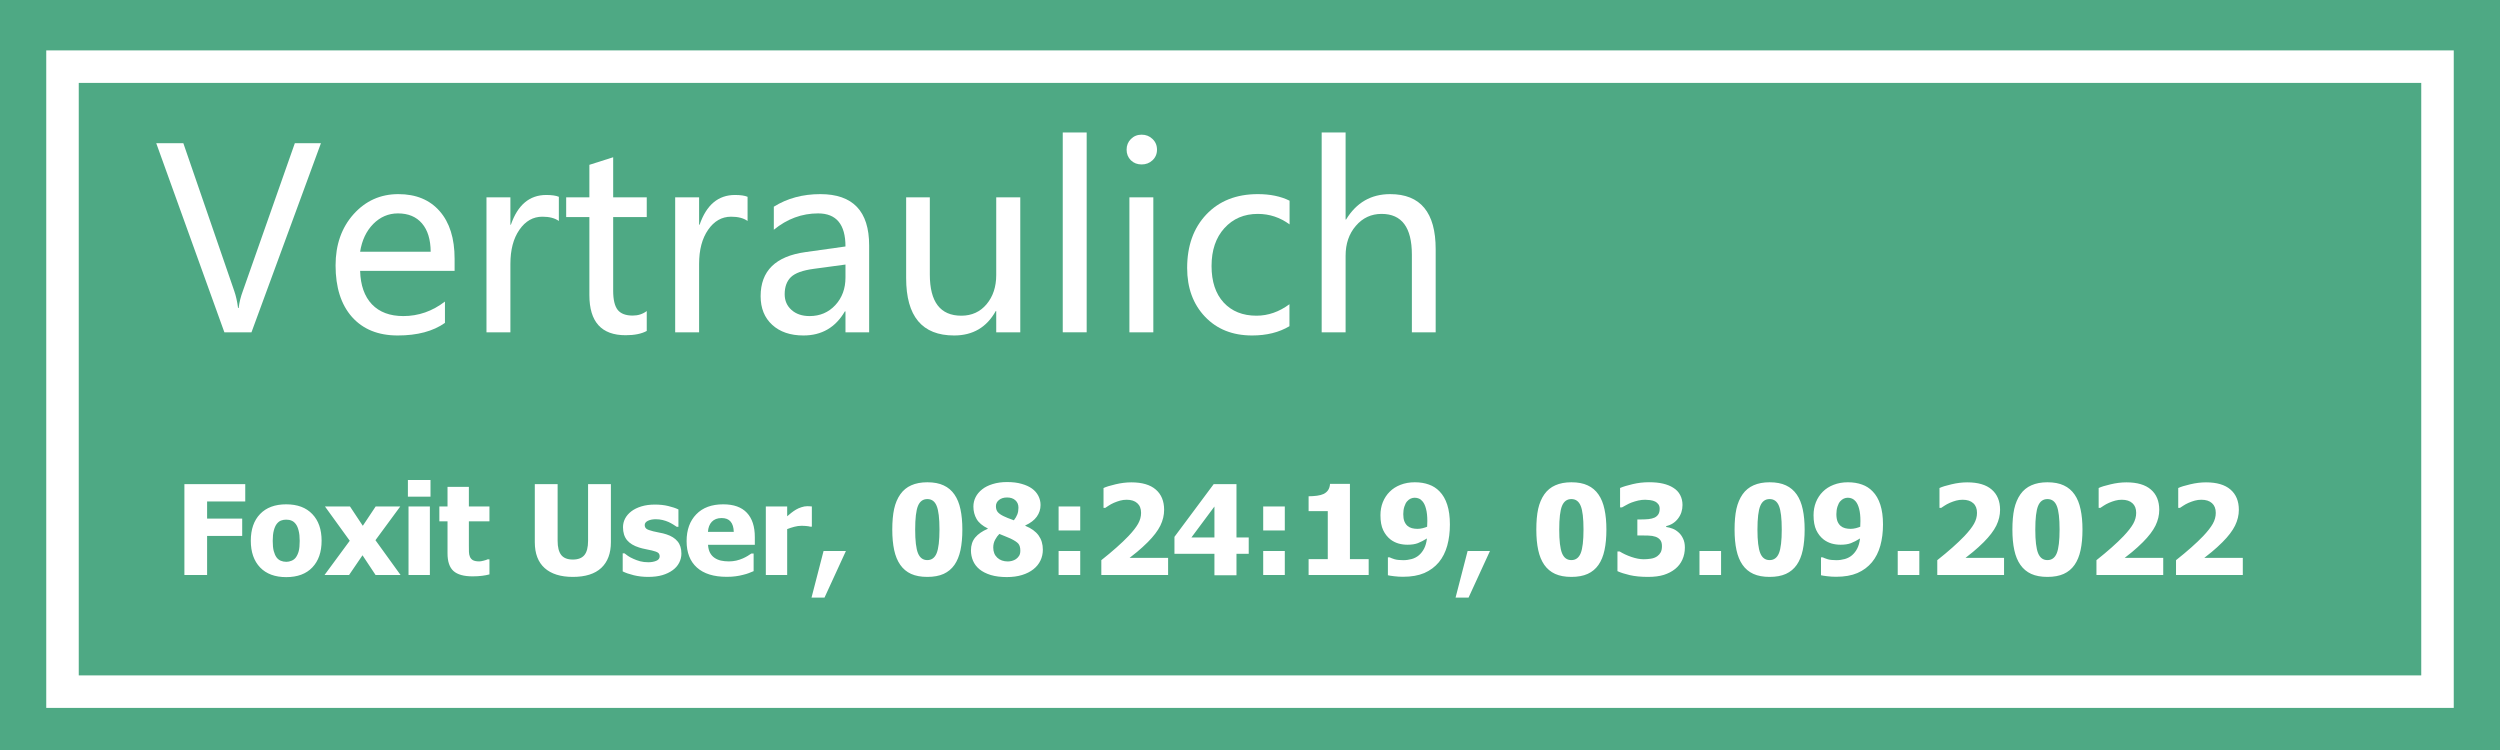 <svg width="100" height="30" viewBox="0 0 100 30" fill="none" xmlns="http://www.w3.org/2000/svg">
<path d="M100 0H0V30H100V0Z" fill="#4EA984"/>
<path d="M97.5 2.666H2.5V27.666H97.5V2.666Z" fill="#4EA984" stroke="white" stroke-width="1.3"/>
<path d="M12.837 5.729L10.059 13.292H8.975L6.25 5.729H7.334L9.371 11.642C9.439 11.837 9.489 12.063 9.522 12.32H9.546C9.572 12.096 9.629 11.866 9.717 11.632L11.793 5.729H12.837Z" fill="white"/>
<path d="M18.184 10.836H14.405C14.421 11.412 14.579 11.858 14.878 12.174C15.178 12.486 15.596 12.643 16.133 12.643C16.739 12.643 17.294 12.449 17.798 12.062V12.916C17.323 13.251 16.693 13.419 15.909 13.419C15.127 13.419 14.517 13.171 14.078 12.677C13.641 12.182 13.423 11.495 13.423 10.616C13.423 9.789 13.663 9.107 14.141 8.57C14.623 8.033 15.22 7.765 15.933 7.765C16.64 7.765 17.191 7.993 17.588 8.448C17.985 8.901 18.184 9.535 18.184 10.352V10.836ZM17.227 10.069C17.224 9.581 17.108 9.203 16.88 8.937C16.652 8.67 16.332 8.536 15.918 8.536C15.538 8.536 15.207 8.678 14.927 8.961C14.651 9.244 14.476 9.614 14.405 10.069H17.227Z" fill="white"/>
<path d="M22.354 8.839C22.195 8.725 21.975 8.668 21.695 8.668C21.324 8.668 21.018 8.842 20.777 9.19C20.536 9.535 20.416 9.991 20.416 10.558V13.292H19.459V7.892H20.416V8.99H20.435C20.709 8.196 21.18 7.799 21.851 7.799C22.069 7.799 22.237 7.823 22.354 7.872V8.839Z" fill="white"/>
<path d="M25.87 13.238C25.661 13.352 25.38 13.409 25.025 13.409C24.058 13.409 23.575 12.874 23.575 11.803V8.683H22.647V7.892H23.575V6.593L24.527 6.29V7.892H25.87V8.683H24.527V11.632C24.527 11.987 24.587 12.241 24.707 12.394C24.828 12.546 25.028 12.623 25.308 12.623C25.523 12.623 25.71 12.563 25.87 12.442V13.238Z" fill="white"/>
<path d="M29.903 8.839C29.743 8.725 29.524 8.668 29.244 8.668C28.873 8.668 28.567 8.842 28.326 9.19C28.085 9.535 27.964 9.991 27.964 10.558V13.292H27.007V7.892H27.964V8.99H27.984C28.257 8.196 28.729 7.799 29.4 7.799C29.618 7.799 29.786 7.823 29.903 7.872V8.839Z" fill="white"/>
<path d="M30.953 8.268C31.49 7.932 32.11 7.765 32.813 7.765C34.115 7.765 34.766 8.448 34.766 9.815V13.292H33.819V12.457H33.794C33.42 13.098 32.868 13.419 32.139 13.419C31.615 13.419 31.198 13.277 30.889 12.994C30.58 12.711 30.425 12.329 30.425 11.847C30.425 10.838 31.023 10.25 32.217 10.084L33.819 9.859C33.819 8.977 33.454 8.536 32.725 8.536C32.077 8.536 31.486 8.754 30.953 9.19V8.268ZM32.554 10.753C32.111 10.812 31.805 10.922 31.636 11.085C31.47 11.248 31.387 11.476 31.387 11.769C31.387 12.026 31.478 12.236 31.661 12.398C31.843 12.561 32.084 12.643 32.383 12.643C32.8 12.643 33.143 12.496 33.414 12.203C33.684 11.91 33.819 11.542 33.819 11.1V10.582L32.554 10.753Z" fill="white"/>
<path d="M40.811 13.292H39.849V12.442H39.83C39.468 13.093 38.913 13.419 38.165 13.419C36.885 13.419 36.246 12.654 36.246 11.124V7.892H37.193V10.982C37.193 12.079 37.613 12.628 38.453 12.628C38.869 12.628 39.206 12.475 39.463 12.169C39.721 11.86 39.849 11.471 39.849 11.002V7.892H40.811V13.292Z" fill="white"/>
<path d="M42.51 13.292V5.299H43.467V13.292H42.51Z" fill="white"/>
<path d="M45.064 5.987C45.064 5.818 45.121 5.676 45.235 5.562C45.352 5.445 45.495 5.387 45.665 5.387C45.837 5.387 45.982 5.444 46.099 5.558C46.22 5.672 46.28 5.815 46.28 5.987C46.28 6.157 46.22 6.298 46.099 6.412C45.982 6.523 45.837 6.578 45.665 6.578C45.492 6.578 45.349 6.523 45.235 6.412C45.121 6.298 45.064 6.157 45.064 5.987ZM45.176 13.292V7.892H46.133V13.292H45.176Z" fill="white"/>
<path d="M51.578 13.048C51.164 13.295 50.666 13.419 50.084 13.419C49.302 13.419 48.674 13.168 48.199 12.667C47.724 12.166 47.486 11.516 47.486 10.719C47.486 9.833 47.741 9.12 48.252 8.58C48.767 8.036 49.454 7.765 50.313 7.765C50.808 7.765 51.231 7.853 51.583 8.028V8.976C51.202 8.696 50.779 8.556 50.313 8.556C49.766 8.556 49.32 8.746 48.975 9.127C48.633 9.505 48.462 10.009 48.462 10.641C48.462 11.262 48.623 11.749 48.946 12.101C49.271 12.452 49.709 12.628 50.259 12.628C50.725 12.628 51.164 12.475 51.578 12.169V13.048Z" fill="white"/>
<path d="M57.427 13.292H56.475V10.187C56.475 9.099 56.072 8.556 55.264 8.556C54.851 8.556 54.507 8.715 54.234 9.034C53.96 9.35 53.824 9.749 53.824 10.23V13.292H52.867V5.299H53.824V8.78H53.843C54.257 8.103 54.844 7.765 55.606 7.765C56.82 7.765 57.427 8.499 57.427 9.967V13.292Z" fill="white"/>
<path d="M9.81 20.058H8.284V20.744H9.688V21.438H8.284V23H7.376V19.365H9.81V20.058ZM12.864 21.63C12.864 22.081 12.741 22.437 12.493 22.697C12.247 22.956 11.899 23.085 11.448 23.085C11.001 23.085 10.652 22.956 10.403 22.697C10.156 22.437 10.032 22.081 10.032 21.63C10.032 21.175 10.156 20.818 10.403 20.561C10.652 20.302 11.001 20.173 11.448 20.173C11.898 20.173 12.246 20.303 12.493 20.564C12.741 20.822 12.864 21.178 12.864 21.63ZM11.988 21.635C11.988 21.473 11.974 21.337 11.946 21.23C11.92 21.121 11.884 21.034 11.836 20.969C11.786 20.9 11.729 20.853 11.665 20.827C11.602 20.799 11.53 20.786 11.448 20.786C11.372 20.786 11.303 20.798 11.241 20.822C11.179 20.845 11.122 20.89 11.07 20.956C11.021 21.02 10.982 21.107 10.953 21.218C10.923 21.328 10.909 21.468 10.909 21.635C10.909 21.803 10.922 21.939 10.95 22.043C10.978 22.145 11.014 22.228 11.058 22.29C11.103 22.353 11.16 22.399 11.229 22.429C11.297 22.458 11.373 22.473 11.456 22.473C11.524 22.473 11.593 22.458 11.663 22.429C11.735 22.399 11.792 22.355 11.834 22.297C11.884 22.227 11.923 22.143 11.949 22.045C11.975 21.946 11.988 21.809 11.988 21.635ZM16.023 23H15.023L14.5 22.211L13.963 23H12.981L13.99 21.63L12.998 20.258H13.999L14.512 21.032L15.027 20.258H16.011L15.018 21.608L16.023 23ZM17.195 23H16.341V20.258H17.195V23ZM17.22 19.868H16.316V19.201H17.22V19.868ZM18.899 23.054C18.551 23.054 18.297 22.982 18.138 22.839C17.98 22.696 17.901 22.461 17.901 22.136V20.854H17.574V20.258H17.901V19.475H18.755V20.258H19.578V20.854H18.755V21.826C18.755 21.922 18.756 22.006 18.758 22.077C18.759 22.149 18.773 22.213 18.797 22.27C18.82 22.327 18.86 22.373 18.916 22.407C18.975 22.439 19.06 22.456 19.17 22.456C19.216 22.456 19.275 22.446 19.349 22.426C19.424 22.407 19.476 22.389 19.505 22.373H19.578V22.976C19.485 23 19.387 23.019 19.283 23.032C19.178 23.046 19.051 23.054 18.899 23.054ZM22.913 23.076C22.425 23.076 22.049 22.958 21.785 22.722C21.523 22.486 21.392 22.141 21.392 21.686V19.365H22.305V21.633C22.305 21.885 22.352 22.073 22.447 22.197C22.543 22.32 22.698 22.382 22.913 22.382C23.123 22.382 23.277 22.323 23.375 22.204C23.474 22.085 23.523 21.895 23.523 21.633V19.365H24.436V21.684C24.436 22.132 24.308 22.476 24.051 22.717C23.795 22.956 23.416 23.076 22.913 23.076ZM25.926 23.076C25.724 23.076 25.533 23.054 25.352 23.01C25.173 22.966 25.025 22.915 24.908 22.856V22.133H24.979C25.019 22.164 25.066 22.198 25.118 22.236C25.17 22.273 25.242 22.312 25.335 22.353C25.415 22.39 25.504 22.423 25.604 22.451C25.704 22.477 25.814 22.49 25.931 22.49C26.051 22.49 26.157 22.471 26.248 22.434C26.341 22.396 26.387 22.337 26.387 22.255C26.387 22.192 26.366 22.144 26.324 22.111C26.281 22.079 26.199 22.048 26.077 22.019C26.012 22.002 25.93 21.985 25.831 21.967C25.731 21.948 25.643 21.926 25.567 21.901C25.352 21.835 25.19 21.736 25.081 21.606C24.974 21.474 24.92 21.302 24.92 21.088C24.92 20.966 24.948 20.852 25.003 20.744C25.06 20.635 25.143 20.538 25.252 20.454C25.361 20.371 25.495 20.305 25.655 20.256C25.816 20.207 25.997 20.183 26.199 20.183C26.391 20.183 26.568 20.202 26.729 20.241C26.89 20.279 27.026 20.324 27.137 20.378V21.071H27.068C27.039 21.049 26.993 21.018 26.929 20.981C26.866 20.942 26.804 20.909 26.744 20.881C26.672 20.848 26.591 20.822 26.502 20.8C26.414 20.779 26.324 20.769 26.231 20.769C26.107 20.769 26.002 20.79 25.916 20.832C25.831 20.874 25.789 20.93 25.789 21C25.789 21.062 25.81 21.111 25.852 21.147C25.895 21.183 25.987 21.218 26.128 21.252C26.202 21.27 26.285 21.288 26.38 21.306C26.476 21.322 26.568 21.345 26.656 21.374C26.853 21.438 27.002 21.531 27.102 21.655C27.205 21.777 27.256 21.94 27.256 22.143C27.256 22.272 27.226 22.395 27.166 22.512C27.106 22.627 27.02 22.725 26.91 22.805C26.793 22.891 26.654 22.958 26.495 23.005C26.337 23.052 26.147 23.076 25.926 23.076ZM29.068 23.073C28.55 23.073 28.153 22.95 27.877 22.702C27.601 22.455 27.464 22.102 27.464 21.645C27.464 21.197 27.592 20.84 27.85 20.573C28.107 20.306 28.466 20.173 28.929 20.173C29.349 20.173 29.664 20.286 29.876 20.512C30.088 20.738 30.193 21.062 30.193 21.484V21.791H28.321C28.329 21.919 28.356 22.025 28.401 22.111C28.447 22.196 28.507 22.264 28.582 22.314C28.655 22.364 28.741 22.401 28.838 22.424C28.936 22.445 29.043 22.456 29.158 22.456C29.258 22.456 29.355 22.445 29.451 22.424C29.547 22.401 29.635 22.372 29.715 22.336C29.785 22.305 29.849 22.272 29.908 22.236C29.968 22.2 30.017 22.168 30.054 22.141H30.145V22.846C30.075 22.874 30.01 22.9 29.952 22.924C29.895 22.947 29.816 22.971 29.715 22.995C29.622 23.02 29.526 23.038 29.427 23.051C29.329 23.066 29.209 23.073 29.068 23.073ZM29.351 21.276C29.346 21.096 29.304 20.958 29.224 20.864C29.146 20.769 29.026 20.722 28.863 20.722C28.697 20.722 28.567 20.772 28.472 20.871C28.379 20.97 28.328 21.105 28.318 21.276H29.351ZM32.474 21.066H32.403C32.37 21.055 32.323 21.047 32.261 21.042C32.199 21.035 32.131 21.032 32.056 21.032C31.967 21.032 31.872 21.045 31.773 21.071C31.675 21.097 31.58 21.128 31.487 21.164V23H30.633V20.258H31.487V20.651C31.526 20.616 31.58 20.571 31.648 20.517C31.718 20.462 31.782 20.418 31.839 20.385C31.901 20.348 31.972 20.316 32.054 20.29C32.137 20.262 32.215 20.248 32.288 20.248C32.316 20.248 32.347 20.249 32.381 20.251C32.415 20.253 32.446 20.255 32.474 20.258V21.066ZM33.836 22.041L32.981 23.903H32.461L32.942 22.041H33.836ZM38.494 21.181C38.494 21.495 38.469 21.77 38.419 22.006C38.368 22.242 38.287 22.439 38.177 22.597C38.066 22.755 37.922 22.875 37.745 22.956C37.567 23.036 37.35 23.076 37.093 23.076C36.837 23.076 36.621 23.036 36.443 22.956C36.266 22.875 36.121 22.753 36.009 22.592C35.898 22.433 35.818 22.237 35.767 22.004C35.717 21.77 35.691 21.496 35.691 21.184C35.691 20.861 35.716 20.586 35.765 20.358C35.815 20.131 35.898 19.934 36.014 19.77C36.128 19.609 36.274 19.489 36.453 19.411C36.632 19.331 36.845 19.291 37.093 19.291C37.355 19.291 37.573 19.333 37.747 19.416C37.923 19.497 38.067 19.619 38.179 19.782C38.29 19.942 38.37 20.139 38.419 20.373C38.469 20.607 38.494 20.877 38.494 21.181ZM37.579 21.181C37.579 20.732 37.541 20.417 37.466 20.236C37.393 20.054 37.269 19.963 37.093 19.963C36.919 19.963 36.794 20.054 36.719 20.236C36.644 20.417 36.607 20.734 36.607 21.186C36.607 21.629 36.644 21.943 36.719 22.128C36.794 22.312 36.919 22.404 37.093 22.404C37.267 22.404 37.391 22.312 37.466 22.128C37.541 21.943 37.579 21.627 37.579 21.181ZM41.714 21.987C41.714 22.143 41.682 22.289 41.617 22.424C41.553 22.557 41.46 22.673 41.336 22.77C41.212 22.868 41.061 22.945 40.882 23C40.704 23.055 40.501 23.083 40.272 23.083C40.027 23.083 39.813 23.055 39.629 23C39.446 22.943 39.295 22.866 39.178 22.77C39.062 22.674 38.977 22.561 38.921 22.431C38.866 22.301 38.838 22.163 38.838 22.019C38.838 21.81 38.895 21.637 39.009 21.498C39.125 21.36 39.292 21.245 39.51 21.152V21.137C39.297 21.033 39.148 20.907 39.063 20.759C38.978 20.611 38.936 20.445 38.936 20.263C38.936 20.13 38.965 20.004 39.024 19.887C39.083 19.77 39.17 19.665 39.288 19.572C39.398 19.484 39.538 19.414 39.708 19.362C39.878 19.309 40.07 19.282 40.281 19.282C40.506 19.282 40.701 19.306 40.867 19.355C41.035 19.402 41.172 19.465 41.28 19.543C41.391 19.623 41.475 19.72 41.534 19.834C41.592 19.946 41.622 20.068 41.622 20.2C41.622 20.372 41.571 20.529 41.47 20.669C41.371 20.807 41.218 20.923 41.011 21.018V21.032C41.252 21.13 41.429 21.259 41.544 21.418C41.657 21.576 41.714 21.765 41.714 21.987ZM40.738 20.307C40.738 20.183 40.697 20.085 40.616 20.012C40.534 19.937 40.424 19.899 40.284 19.899C40.15 19.899 40.042 19.933 39.959 20C39.878 20.066 39.837 20.148 39.837 20.246C39.837 20.344 39.861 20.423 39.91 20.483C39.961 20.541 40.038 20.596 40.142 20.646C40.188 20.669 40.241 20.693 40.303 20.717C40.367 20.742 40.45 20.773 40.555 20.812C40.618 20.73 40.665 20.65 40.694 20.573C40.723 20.495 40.738 20.406 40.738 20.307ZM40.813 22.026C40.813 21.907 40.788 21.816 40.738 21.752C40.687 21.689 40.579 21.617 40.413 21.538C40.366 21.515 40.297 21.486 40.208 21.452C40.12 21.418 40.042 21.386 39.974 21.357C39.91 21.42 39.853 21.499 39.803 21.594C39.754 21.686 39.73 21.789 39.73 21.901C39.73 22.071 39.783 22.206 39.891 22.307C39.998 22.408 40.14 22.458 40.315 22.458C40.363 22.458 40.416 22.451 40.477 22.436C40.538 22.42 40.593 22.395 40.64 22.363C40.692 22.325 40.734 22.281 40.765 22.231C40.797 22.18 40.813 22.112 40.813 22.026ZM43.209 21.218H42.344V20.258H43.209V21.218ZM43.209 23H42.344V22.041H43.209V23ZM46.724 23H44.053V22.407C44.279 22.228 44.482 22.058 44.661 21.899C44.842 21.739 45.001 21.588 45.137 21.445C45.315 21.258 45.443 21.093 45.523 20.952C45.603 20.81 45.643 20.664 45.643 20.515C45.643 20.345 45.592 20.216 45.491 20.127C45.39 20.035 45.249 19.99 45.069 19.99C44.976 19.99 44.888 20.001 44.805 20.024C44.724 20.047 44.641 20.076 44.556 20.112C44.473 20.149 44.402 20.188 44.344 20.227C44.285 20.266 44.241 20.295 44.212 20.314H44.141V19.521C44.244 19.472 44.404 19.422 44.622 19.372C44.84 19.32 45.05 19.294 45.252 19.294C45.683 19.294 46.01 19.39 46.231 19.582C46.454 19.774 46.565 20.044 46.565 20.393C46.565 20.607 46.515 20.818 46.414 21.025C46.313 21.23 46.145 21.451 45.911 21.686C45.765 21.831 45.622 21.961 45.484 22.075C45.346 22.187 45.245 22.267 45.184 22.314H46.724V23ZM49.949 22.153H49.459V23.01H48.577V22.153H46.978V21.474L48.548 19.365H49.459V21.498H49.949V22.153ZM48.577 21.498V20.261L47.657 21.498H48.577ZM51.392 21.218H50.528V20.258H51.392V21.218ZM51.392 23H50.528V22.041H51.392V23ZM54.747 23H52.344V22.365H53.111V20.444H52.344V19.851C52.456 19.851 52.568 19.843 52.679 19.829C52.789 19.814 52.878 19.79 52.945 19.758C53.023 19.719 53.083 19.667 53.126 19.602C53.169 19.535 53.195 19.453 53.201 19.355H53.997V22.365H54.747V23ZM57.996 20.979C57.996 21.288 57.96 21.571 57.889 21.828C57.817 22.085 57.706 22.306 57.554 22.49C57.398 22.677 57.203 22.821 56.971 22.922C56.74 23.021 56.456 23.071 56.119 23.071C56.005 23.071 55.886 23.064 55.762 23.049C55.639 23.034 55.556 23.021 55.516 23.01V22.294H55.586C55.632 22.317 55.696 22.342 55.779 22.368C55.864 22.394 55.98 22.407 56.128 22.407C56.247 22.407 56.362 22.391 56.473 22.36C56.583 22.328 56.678 22.277 56.758 22.209C56.841 22.137 56.91 22.048 56.966 21.94C57.021 21.833 57.059 21.699 57.078 21.538C56.948 21.619 56.827 21.682 56.714 21.726C56.604 21.768 56.465 21.789 56.299 21.789C56.174 21.789 56.053 21.773 55.938 21.74C55.824 21.706 55.72 21.654 55.626 21.584C55.5 21.486 55.401 21.361 55.328 21.208C55.254 21.053 55.218 20.854 55.218 20.61C55.218 20.421 55.249 20.247 55.313 20.087C55.378 19.926 55.47 19.786 55.589 19.668C55.706 19.55 55.85 19.458 56.021 19.392C56.192 19.325 56.382 19.291 56.592 19.291C56.804 19.291 56.992 19.322 57.156 19.382C57.321 19.44 57.461 19.531 57.579 19.653C57.715 19.791 57.819 19.969 57.889 20.188C57.96 20.406 57.996 20.669 57.996 20.979ZM57.093 20.842C57.093 20.645 57.076 20.483 57.041 20.356C57.009 20.227 56.963 20.127 56.902 20.056C56.86 20.004 56.812 19.966 56.758 19.943C56.706 19.921 56.649 19.909 56.587 19.909C56.534 19.909 56.481 19.921 56.429 19.943C56.378 19.965 56.329 20.002 56.282 20.056C56.24 20.103 56.204 20.172 56.175 20.263C56.145 20.354 56.131 20.454 56.131 20.564C56.131 20.681 56.145 20.777 56.175 20.854C56.206 20.929 56.247 20.989 56.299 21.035C56.351 21.079 56.411 21.11 56.477 21.127C56.544 21.145 56.618 21.154 56.7 21.154C56.768 21.154 56.838 21.145 56.91 21.127C56.983 21.108 57.041 21.088 57.085 21.069C57.085 21.051 57.086 21.026 57.088 20.993C57.091 20.959 57.093 20.909 57.093 20.842ZM59.598 22.041L58.743 23.903H58.223L58.704 22.041H59.598ZM64.256 21.181C64.256 21.495 64.231 21.77 64.18 22.006C64.13 22.242 64.049 22.439 63.938 22.597C63.828 22.755 63.684 22.875 63.506 22.956C63.329 23.036 63.112 23.076 62.855 23.076C62.599 23.076 62.383 23.036 62.205 22.956C62.028 22.875 61.883 22.753 61.77 22.592C61.66 22.433 61.579 22.237 61.529 22.004C61.478 21.77 61.453 21.496 61.453 21.184C61.453 20.861 61.477 20.586 61.526 20.358C61.577 20.131 61.66 19.934 61.775 19.77C61.889 19.609 62.036 19.489 62.215 19.411C62.394 19.331 62.607 19.291 62.855 19.291C63.117 19.291 63.335 19.333 63.509 19.416C63.685 19.497 63.829 19.619 63.941 19.782C64.052 19.942 64.131 20.139 64.18 20.373C64.231 20.607 64.256 20.877 64.256 21.181ZM63.34 21.181C63.34 20.732 63.303 20.417 63.228 20.236C63.155 20.054 63.03 19.963 62.855 19.963C62.68 19.963 62.556 20.054 62.481 20.236C62.406 20.417 62.369 20.734 62.369 21.186C62.369 21.629 62.406 21.943 62.481 22.128C62.556 22.312 62.68 22.404 62.855 22.404C63.029 22.404 63.153 22.312 63.228 22.128C63.303 21.943 63.34 21.627 63.34 21.181ZM67.395 21.899C67.395 22.076 67.362 22.238 67.295 22.385C67.23 22.531 67.134 22.656 67.007 22.758C66.879 22.861 66.727 22.94 66.553 22.995C66.381 23.049 66.17 23.076 65.921 23.076C65.638 23.076 65.394 23.052 65.191 23.005C64.989 22.958 64.825 22.905 64.698 22.846V22.058H64.786C64.919 22.142 65.075 22.215 65.254 22.277C65.435 22.339 65.599 22.37 65.748 22.37C65.835 22.37 65.931 22.363 66.033 22.348C66.137 22.332 66.224 22.298 66.294 22.246C66.35 22.205 66.394 22.155 66.426 22.097C66.46 22.037 66.478 21.952 66.478 21.843C66.478 21.735 66.454 21.653 66.407 21.596C66.359 21.538 66.297 21.495 66.219 21.469C66.141 21.442 66.047 21.426 65.938 21.423C65.829 21.42 65.733 21.418 65.65 21.418H65.494V20.778H65.638C65.748 20.778 65.85 20.773 65.943 20.764C66.036 20.754 66.115 20.734 66.18 20.705C66.245 20.674 66.295 20.631 66.331 20.576C66.368 20.52 66.387 20.445 66.387 20.351C66.387 20.278 66.37 20.218 66.336 20.173C66.302 20.126 66.259 20.089 66.209 20.063C66.15 20.034 66.082 20.014 66.004 20.004C65.926 19.995 65.859 19.99 65.804 19.99C65.714 19.99 65.623 20 65.53 20.021C65.438 20.043 65.347 20.07 65.259 20.102C65.191 20.128 65.119 20.162 65.044 20.205C64.97 20.245 64.914 20.276 64.878 20.297H64.803V19.519C64.928 19.465 65.097 19.414 65.308 19.365C65.521 19.314 65.739 19.289 65.96 19.289C66.176 19.289 66.364 19.308 66.522 19.345C66.681 19.383 66.817 19.437 66.929 19.509C67.053 19.585 67.146 19.683 67.207 19.802C67.269 19.919 67.3 20.052 67.3 20.2C67.3 20.406 67.24 20.588 67.12 20.744C67.001 20.899 66.844 20.999 66.648 21.044V21.079C66.735 21.092 66.819 21.114 66.9 21.145C66.983 21.175 67.064 21.226 67.142 21.296C67.215 21.359 67.275 21.442 67.322 21.543C67.371 21.642 67.395 21.761 67.395 21.899ZM68.843 23H67.979V22.041H68.843V23ZM72.186 21.181C72.186 21.495 72.16 21.77 72.11 22.006C72.059 22.242 71.979 22.439 71.868 22.597C71.757 22.755 71.613 22.875 71.436 22.956C71.259 23.036 71.041 23.076 70.784 23.076C70.529 23.076 70.312 23.036 70.135 22.956C69.957 22.875 69.812 22.753 69.7 22.592C69.59 22.433 69.509 22.237 69.459 22.004C69.408 21.77 69.383 21.496 69.383 21.184C69.383 20.861 69.407 20.586 69.456 20.358C69.507 20.131 69.59 19.934 69.705 19.77C69.819 19.609 69.966 19.489 70.144 19.411C70.324 19.331 70.537 19.291 70.784 19.291C71.046 19.291 71.264 19.333 71.439 19.416C71.614 19.497 71.758 19.619 71.871 19.782C71.981 19.942 72.061 20.139 72.11 20.373C72.16 20.607 72.186 20.877 72.186 21.181ZM71.27 21.181C71.27 20.732 71.233 20.417 71.158 20.236C71.085 20.054 70.96 19.963 70.784 19.963C70.61 19.963 70.486 20.054 70.411 20.236C70.336 20.417 70.298 20.734 70.298 21.186C70.298 21.629 70.336 21.943 70.411 22.128C70.486 22.312 70.61 22.404 70.784 22.404C70.958 22.404 71.083 22.312 71.158 22.128C71.233 21.943 71.27 21.627 71.27 21.181ZM75.32 20.979C75.32 21.288 75.284 21.571 75.213 21.828C75.141 22.085 75.03 22.306 74.878 22.49C74.722 22.677 74.528 22.821 74.295 22.922C74.064 23.021 73.78 23.071 73.443 23.071C73.329 23.071 73.21 23.064 73.086 23.049C72.963 23.034 72.88 23.021 72.84 23.01V22.294H72.911C72.956 22.317 73.02 22.342 73.103 22.368C73.188 22.394 73.305 22.407 73.453 22.407C73.572 22.407 73.686 22.391 73.797 22.36C73.908 22.328 74.003 22.277 74.082 22.209C74.165 22.137 74.235 22.048 74.29 21.94C74.345 21.833 74.383 21.699 74.402 21.538C74.272 21.619 74.151 21.682 74.039 21.726C73.928 21.768 73.79 21.789 73.624 21.789C73.498 21.789 73.378 21.773 73.262 21.74C73.148 21.706 73.044 21.654 72.95 21.584C72.824 21.486 72.725 21.361 72.652 21.208C72.579 21.053 72.542 20.854 72.542 20.61C72.542 20.421 72.574 20.247 72.637 20.087C72.702 19.926 72.794 19.786 72.913 19.668C73.03 19.55 73.174 19.458 73.345 19.392C73.516 19.325 73.707 19.291 73.916 19.291C74.128 19.291 74.316 19.322 74.481 19.382C74.645 19.44 74.786 19.531 74.903 19.653C75.04 19.791 75.143 19.969 75.213 20.188C75.284 20.406 75.32 20.669 75.32 20.979ZM74.417 20.842C74.417 20.645 74.4 20.483 74.366 20.356C74.333 20.227 74.287 20.127 74.227 20.056C74.184 20.004 74.136 19.966 74.082 19.943C74.03 19.921 73.974 19.909 73.912 19.909C73.858 19.909 73.805 19.921 73.753 19.943C73.703 19.965 73.654 20.002 73.606 20.056C73.564 20.103 73.528 20.172 73.499 20.263C73.47 20.354 73.455 20.454 73.455 20.564C73.455 20.681 73.47 20.777 73.499 20.854C73.53 20.929 73.572 20.989 73.624 21.035C73.676 21.079 73.735 21.11 73.802 21.127C73.868 21.145 73.942 21.154 74.024 21.154C74.092 21.154 74.162 21.145 74.234 21.127C74.307 21.108 74.366 21.088 74.41 21.069C74.41 21.051 74.41 21.026 74.412 20.993C74.415 20.959 74.417 20.909 74.417 20.842ZM76.773 23H75.909V22.041H76.773V23ZM80.162 23H77.491V22.407C77.717 22.228 77.92 22.058 78.099 21.899C78.279 21.739 78.438 21.588 78.575 21.445C78.752 21.258 78.881 21.093 78.96 20.952C79.04 20.81 79.08 20.664 79.08 20.515C79.08 20.345 79.03 20.216 78.929 20.127C78.828 20.035 78.687 19.99 78.506 19.99C78.414 19.99 78.326 20.001 78.243 20.024C78.161 20.047 78.078 20.076 77.994 20.112C77.911 20.149 77.84 20.188 77.781 20.227C77.723 20.266 77.679 20.295 77.649 20.314H77.579V19.521C77.681 19.472 77.841 19.422 78.06 19.372C78.278 19.32 78.488 19.294 78.689 19.294C79.121 19.294 79.447 19.39 79.668 19.582C79.891 19.774 80.003 20.044 80.003 20.393C80.003 20.607 79.953 20.818 79.852 21.025C79.751 21.23 79.583 21.451 79.349 21.686C79.202 21.831 79.06 21.961 78.921 22.075C78.783 22.187 78.683 22.267 78.621 22.314H80.162V23ZM83.299 21.181C83.299 21.495 83.274 21.77 83.223 22.006C83.173 22.242 83.092 22.439 82.981 22.597C82.871 22.755 82.727 22.875 82.549 22.956C82.372 23.036 82.155 23.076 81.897 23.076C81.642 23.076 81.425 23.036 81.248 22.956C81.071 22.875 80.926 22.753 80.814 22.592C80.703 22.433 80.622 22.237 80.572 22.004C80.521 21.77 80.496 21.496 80.496 21.184C80.496 20.861 80.52 20.586 80.569 20.358C80.62 20.131 80.703 19.934 80.818 19.77C80.932 19.609 81.079 19.489 81.258 19.411C81.437 19.331 81.65 19.291 81.897 19.291C82.159 19.291 82.378 19.333 82.552 19.416C82.728 19.497 82.872 19.619 82.984 19.782C83.095 19.942 83.174 20.139 83.223 20.373C83.274 20.607 83.299 20.877 83.299 21.181ZM82.383 21.181C82.383 20.732 82.346 20.417 82.271 20.236C82.198 20.054 82.073 19.963 81.897 19.963C81.723 19.963 81.599 20.054 81.524 20.236C81.449 20.417 81.412 20.734 81.412 21.186C81.412 21.629 81.449 21.943 81.524 22.128C81.599 22.312 81.723 22.404 81.897 22.404C82.072 22.404 82.196 22.312 82.271 22.128C82.346 21.943 82.383 21.627 82.383 21.181ZM86.529 23H83.858V22.407C84.084 22.228 84.287 22.058 84.466 21.899C84.647 21.739 84.805 21.588 84.942 21.445C85.119 21.258 85.248 21.093 85.328 20.952C85.407 20.81 85.447 20.664 85.447 20.515C85.447 20.345 85.397 20.216 85.296 20.127C85.195 20.035 85.054 19.99 84.874 19.99C84.781 19.99 84.693 20.001 84.61 20.024C84.528 20.047 84.445 20.076 84.361 20.112C84.278 20.149 84.207 20.188 84.148 20.227C84.09 20.266 84.046 20.295 84.017 20.314H83.946V19.521C84.048 19.472 84.209 19.422 84.427 19.372C84.645 19.32 84.855 19.294 85.057 19.294C85.488 19.294 85.814 19.39 86.036 19.582C86.259 19.774 86.37 20.044 86.37 20.393C86.37 20.607 86.32 20.818 86.219 21.025C86.118 21.23 85.95 21.451 85.716 21.686C85.569 21.831 85.427 21.961 85.289 22.075C85.15 22.187 85.05 22.267 84.988 22.314H86.529V23ZM89.712 23H87.041V22.407C87.268 22.228 87.47 22.058 87.649 21.899C87.83 21.739 87.989 21.588 88.126 21.445C88.303 21.258 88.431 21.093 88.511 20.952C88.591 20.81 88.631 20.664 88.631 20.515C88.631 20.345 88.58 20.216 88.48 20.127C88.379 20.035 88.238 19.99 88.057 19.99C87.964 19.99 87.876 20.001 87.793 20.024C87.712 20.047 87.629 20.076 87.544 20.112C87.461 20.149 87.391 20.188 87.332 20.227C87.273 20.266 87.23 20.295 87.2 20.314H87.129V19.521C87.232 19.472 87.392 19.422 87.61 19.372C87.829 19.32 88.038 19.294 88.24 19.294C88.671 19.294 88.998 19.39 89.219 19.582C89.442 19.774 89.554 20.044 89.554 20.393C89.554 20.607 89.503 20.818 89.402 21.025C89.301 21.23 89.134 21.451 88.899 21.686C88.753 21.831 88.611 21.961 88.472 22.075C88.334 22.187 88.234 22.267 88.172 22.314H89.712V23Z" fill="white"/>
</svg>
